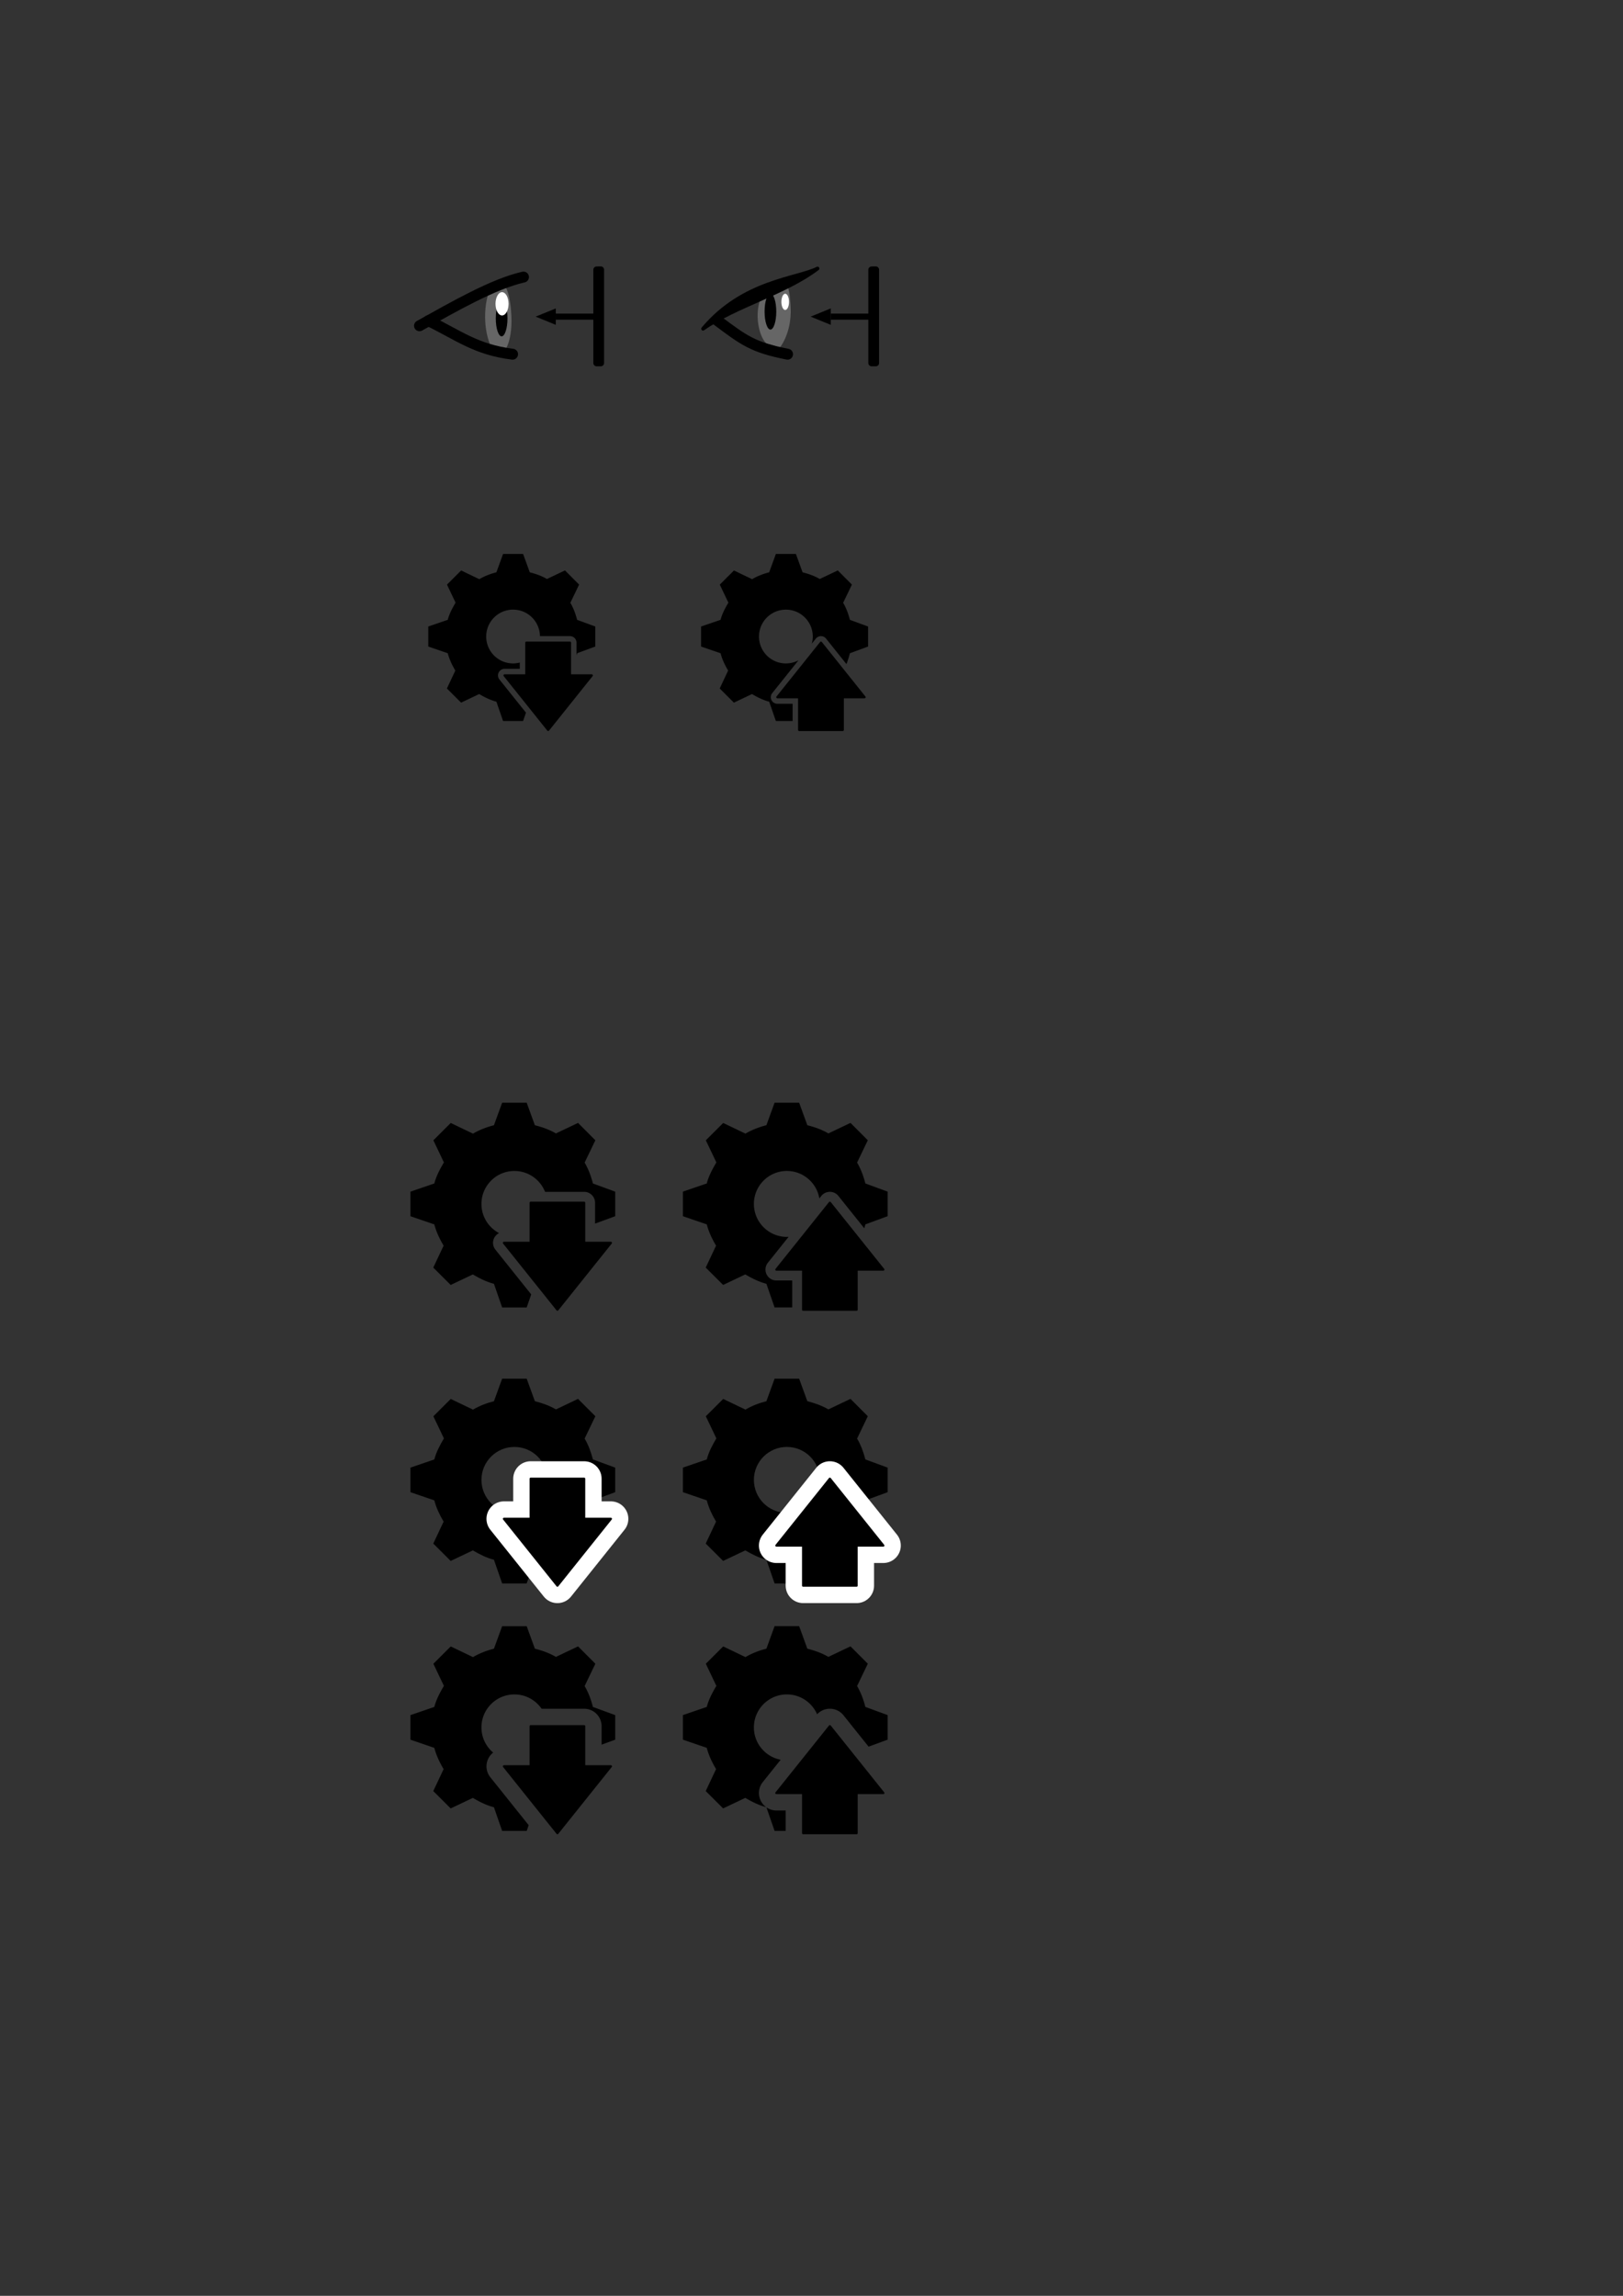 <?xml version="1.0" encoding="UTF-8" standalone="no"?>
<!-- Created with Inkscape (http://www.inkscape.org/) -->

<svg
   xmlns:dc="http://purl.org/dc/elements/1.1/"
   xmlns:cc="http://creativecommons.org/ns#"
   xmlns:rdf="http://www.w3.org/1999/02/22-rdf-syntax-ns#"
   xmlns:svg="http://www.w3.org/2000/svg"
   xmlns="http://www.w3.org/2000/svg"
   xmlns:sodipodi="http://sodipodi.sourceforge.net/DTD/sodipodi-0.dtd"
   xmlns:inkscape="http://www.inkscape.org/namespaces/inkscape"
   width="210mm"
   height="297mm"
   viewBox="0 0 744.094 1052.362"
   id="svg2"
   version="1.1"
   inkscape:version="0.91 r13725"
   sodipodi:docname="eye.svg">
  <rect x="0" y="0" width="744.094" height="1052.362" fill="#333333" stroke="none"/>
  <defs
     id="defs4" />
  <sodipodi:namedview
     id="base"
     pagecolor="#ffffff"
     bordercolor="#666666"
     borderopacity="1.0"
     inkscape:pageopacity="0.0"
     inkscape:pageshadow="2"
     inkscape:zoom="2.8284271"
     inkscape:cx="302.00537"
     inkscape:cy="274.158"
     inkscape:document-units="px"
     inkscape:current-layer="layer2"
     showgrid="true"
     inkscape:window-width="1404"
     inkscape:window-height="855"
     inkscape:window-x="36"
     inkscape:window-y="1"
     inkscape:window-maximized="1">
    <inkscape:grid
       type="xygrid"
       id="grid4136" />
  </sodipodi:namedview>
  <g
     inkscape:groupmode="layer"
     id="layer2"
     inkscape:label="Layer 2"
     style="display:none">
    <rect
       style="opacity:1;fill:#e6e6e6;fill-opacity:1;stroke:none;stroke-width:3;stroke-linecap:round;stroke-linejoin:round;stroke-miterlimit:4;stroke-dasharray:none;stroke-dashoffset:0;stroke-opacity:1"
       id="rect4159"
       width="100"
       height="100"
       x="185.056"
       y="95.7"
       inkscape:export-xdpi="230.39999"
       inkscape:export-ydpi="230.39999" />
    <rect
       inkscape:export-ydpi="230.39999"
       inkscape:export-xdpi="230.39999"
       y="120.002"
       x="185.056"
       height="50"
       width="100"
       id="rect4166"
       style="opacity:1;fill:#cccccc;fill-opacity:1;stroke:none;stroke-width:3;stroke-linecap:round;stroke-linejoin:round;stroke-miterlimit:4;stroke-dasharray:none;stroke-dashoffset:0;stroke-opacity:1" />
    <rect
       inkscape:export-ydpi="230.39999"
       inkscape:export-xdpi="230.39999"
       y="95.7"
       x="311.127"
       height="100"
       width="100"
       id="rect4224"
       style="opacity:1;fill:#e6e6e6;fill-opacity:1;stroke:none;stroke-width:3;stroke-linecap:round;stroke-linejoin:round;stroke-miterlimit:4;stroke-dasharray:none;stroke-dashoffset:0;stroke-opacity:1" />
    <rect
       style="opacity:1;fill:#cccccc;fill-opacity:1;stroke:none;stroke-width:3;stroke-linecap:round;stroke-linejoin:round;stroke-miterlimit:4;stroke-dasharray:none;stroke-dashoffset:0;stroke-opacity:1"
       id="rect4226"
       width="100"
       height="50"
       x="311.127"
       y="120.002"
       inkscape:export-xdpi="230.39999"
       inkscape:export-ydpi="230.39999" />
    <rect
       inkscape:export-ydpi="230.39999"
       inkscape:export-xdpi="230.39999"
       y="242.128"
       x="185.056"
       height="100"
       width="100"
       id="rect4260"
       style="opacity:1;fill:#e6e6e6;fill-opacity:1;stroke:none;stroke-width:3;stroke-linecap:round;stroke-linejoin:round;stroke-miterlimit:4;stroke-dasharray:none;stroke-dashoffset:0;stroke-opacity:1" />
    <rect
       style="opacity:1;fill:#e6e6e6;fill-opacity:1;stroke:none;stroke-width:3;stroke-linecap:round;stroke-linejoin:round;stroke-miterlimit:4;stroke-dasharray:none;stroke-dashoffset:0;stroke-opacity:1"
       id="rect4269"
       width="100"
       height="100"
       x="310.056"
       y="242.128"
       inkscape:export-xdpi="230.39999"
       inkscape:export-ydpi="230.39999" />
    <rect
       style="opacity:1;fill:#e6e6e6;fill-opacity:1;stroke:none;stroke-width:3;stroke-linecap:round;stroke-linejoin:round;stroke-miterlimit:4;stroke-dasharray:none;stroke-dashoffset:0;stroke-opacity:1"
       id="rect4368"
       width="100"
       height="100"
       x="185.004"
       y="502.366"
       inkscape:export-xdpi="230.39999"
       inkscape:export-ydpi="230.39999" />
    <rect
       inkscape:export-ydpi="230.39999"
       inkscape:export-xdpi="230.39999"
       y="502.354"
       x="310.001"
       height="100"
       width="100"
       id="rect4370"
       style="opacity:1;fill:#e6e6e6;fill-opacity:1;stroke:none;stroke-width:3;stroke-linecap:round;stroke-linejoin:round;stroke-miterlimit:4;stroke-dasharray:none;stroke-dashoffset:0;stroke-opacity:1" />
    <rect
       inkscape:export-ydpi="230.39999"
       inkscape:export-xdpi="230.39999"
       y="742.366"
       x="185.004"
       height="100"
       width="100"
       id="rect4398"
       style="opacity:1;fill:#e6e6e6;fill-opacity:1;stroke:none;stroke-width:3;stroke-linecap:round;stroke-linejoin:round;stroke-miterlimit:4;stroke-dasharray:none;stroke-dashoffset:0;stroke-opacity:1" />
    <rect
       style="opacity:1;fill:#e6e6e6;fill-opacity:1;stroke:none;stroke-width:3;stroke-linecap:round;stroke-linejoin:round;stroke-miterlimit:4;stroke-dasharray:none;stroke-dashoffset:0;stroke-opacity:1"
       id="rect4400"
       width="100"
       height="100"
       x="310.001"
       y="742.355"
       inkscape:export-xdpi="230.39999"
       inkscape:export-ydpi="230.39999" />
  </g>
  <g
     inkscape:label="Layer 1"
     inkscape:groupmode="layer"
     id="layer1"
     style="display:inline">
    <path
       style="fill:#666666;fill-rule:evenodd;stroke:none;stroke-width:1px;stroke-linecap:butt;stroke-linejoin:miter;stroke-opacity:1"
       d="m 230.714,161.826 c -0.96,-0.893 -0.714,-0.464 -4.601,-1.215 -4.249,-6.504 -4.97,-19.696 -1.524,-27.867 0.443,-1.05 5.58,-1.716 6.126,-2.703 0,0 3.199,2.322 3.75,15 0.536,12.321 -3.75,16.786 -3.75,16.786 z"
       id="path4142"
       inkscape:connector-curvature="0"
       sodipodi:nodetypes="ccscsc" />
    <ellipse
       cx="229.979"
       cy="145.934"
       rx="2.679"
       ry="8.235"
       id="ellipse4146"
       style="opacity:1;fill:#000000;fill-opacity:1;stroke:none;stroke-width:0.5;stroke-linecap:round;stroke-linejoin:round;stroke-miterlimit:4;stroke-dasharray:none;stroke-dashoffset:0;stroke-opacity:1" />
    <ellipse
       style="opacity:1;fill:#ffffff;fill-opacity:1;stroke:none;stroke-width:0.5;stroke-linecap:round;stroke-linejoin:round;stroke-miterlimit:4;stroke-dasharray:none;stroke-dashoffset:0;stroke-opacity:1"
       id="path4144"
       ry="5.33"
       rx="2.995"
       cy="139.261"
       cx="230.168" />
    <path
       style="fill:none;fill-rule:evenodd;stroke:#000000;stroke-width:5;stroke-linecap:round;stroke-linejoin:miter;stroke-miterlimit:4;stroke-dasharray:none;stroke-opacity:1"
       d="M 192.321,149.326 C 208.005,140.61 226.191,130.098 240,127.005"
       id="path4138"
       inkscape:connector-curvature="0"
       sodipodi:nodetypes="cc" />
    <path
       inkscape:connector-curvature="0"
       id="path4140"
       d="M 196.429,147.005 C 210.348,153.806 218.257,160.267 235,162.362"
       style="fill:none;fill-rule:evenodd;stroke:#000000;stroke-width:5;stroke-linecap:round;stroke-linejoin:miter;stroke-miterlimit:4;stroke-dasharray:none;stroke-opacity:1"
       sodipodi:nodetypes="cc" />
    <path
       style="fill:#000000;fill-rule:evenodd;stroke:none;stroke-width:1px;stroke-linecap:butt;stroke-linejoin:miter;stroke-opacity:1"
       d="m 245.581,145.14 9.23,3.768 0,-7.536 z"
       id="path4148"
       inkscape:connector-curvature="0"
       sodipodi:nodetypes="cccc" />
    <path
       style="fill:#000000;fill-rule:evenodd;stroke:none;stroke-width:1px;stroke-linecap:butt;stroke-linejoin:miter;stroke-opacity:1"
       d="m 254.792,143.732 19.628,0 0,2.816 -19.614,0 z"
       id="path4150"
       inkscape:connector-curvature="0"
       sodipodi:nodetypes="ccccc" />
    <path
       sodipodi:nodetypes="ccccc"
       inkscape:connector-curvature="0"
       id="path4152"
       d="m 275.455,123.619 0,42.789 -1.93,0 0,-42.76 z"
       style="fill:#000000;fill-rule:evenodd;stroke:#000000;stroke-width:3;stroke-linecap:butt;stroke-linejoin:round;stroke-miterlimit:4;stroke-dasharray:none;stroke-opacity:1" />
    <path
       sodipodi:nodetypes="ccscsc"
       inkscape:connector-curvature="0"
       id="path4228"
       d="m 357.143,159.862 c -0.96,-0.893 -1.82,-1.579 -5.707,-2.33 -4.802,-4.571 -6.273,-19.743 0.557,-25.36 0.88,-0.724 6.717,-1.969 7.262,-2.956 0,0 2.694,-0.961 3.245,11.717 0.536,12.321 -5.357,18.929 -5.357,18.929 z"
       style="fill:#666666;fill-rule:evenodd;stroke:none;stroke-width:1px;stroke-linecap:butt;stroke-linejoin:miter;stroke-opacity:1" />
    <ellipse
       style="opacity:1;fill:#000000;fill-opacity:1;stroke:none;stroke-width:0.5;stroke-linecap:round;stroke-linejoin:round;stroke-miterlimit:4;stroke-dasharray:none;stroke-dashoffset:0;stroke-opacity:1"
       id="ellipse4230"
       ry="8.235"
       rx="2.679"
       cy="142.837"
       cx="353.216" />
    <path
       sodipodi:nodetypes="ccc"
       inkscape:connector-curvature="0"
       id="path4234"
       d="m 322.342,150.689 c 18.369,-21.905 42.909,-22.826 52.48,-27.613 C 360,134.362 337,140.291 322.342,150.689 Z"
       style="fill:#000000;fill-rule:evenodd;stroke:#000000;stroke-width:1.7;stroke-linecap:round;stroke-linejoin:round;stroke-miterlimit:4;stroke-dasharray:none;stroke-opacity:1" />
    <path
       sodipodi:nodetypes="cc"
       style="fill:none;fill-rule:evenodd;stroke:#000000;stroke-width:5;stroke-linecap:round;stroke-linejoin:miter;stroke-miterlimit:4;stroke-dasharray:none;stroke-opacity:1"
       d="m 328.75,146.826 c 12.315,9.205 16.413,12.397 32.321,15.536"
       id="path4236"
       inkscape:connector-curvature="0" />
    <path
       sodipodi:nodetypes="cccc"
       inkscape:connector-curvature="0"
       id="path4238"
       d="m 371.652,145.14 9.23,3.768 0,-7.536 z"
       style="fill:#000000;fill-rule:evenodd;stroke:none;stroke-width:1px;stroke-linecap:butt;stroke-linejoin:miter;stroke-opacity:1" />
    <path
       sodipodi:nodetypes="ccccc"
       inkscape:connector-curvature="0"
       id="path4240"
       d="m 380.863,143.732 19.628,0 0,2.816 -19.614,0 z"
       style="fill:#000000;fill-rule:evenodd;stroke:none;stroke-width:1px;stroke-linecap:butt;stroke-linejoin:miter;stroke-opacity:1" />
    <path
       style="fill:#000000;fill-rule:evenodd;stroke:#000000;stroke-width:3;stroke-linecap:butt;stroke-linejoin:round;stroke-miterlimit:4;stroke-dasharray:none;stroke-opacity:1"
       d="m 401.527,123.619 0,42.789 -1.93,0 0,-42.76 z"
       id="path4242"
       inkscape:connector-curvature="0"
       sodipodi:nodetypes="ccccc" />
    <ellipse
       cx="359.99"
       cy="138.369"
       rx="1.745"
       ry="3.723"
       id="ellipse4244"
       style="opacity:1;fill:#ffffff;fill-opacity:1;stroke:none;stroke-width:0.5;stroke-linecap:round;stroke-linejoin:round;stroke-miterlimit:4;stroke-dasharray:none;stroke-dashoffset:0;stroke-opacity:1" />
    <path
       d="m 230.641,253.92 -3.061,8.416 c -2.804,0.725 -5.451,1.741 -7.885,3.182 l -0.012,-0.065 -8.262,-3.957 -6.492,6.48 3.932,8.254 0.012,0.01 c -1.44,2.434 -2.867,5.079 -3.592,7.883 l -8.93,3.059 0,9.184 8.93,3.062 c 0.725,2.805 1.997,5.45 3.438,7.885 l 0.064,0.012 -3.891,8.26 6.512,6.494 8.27,-3.932 0.018,-0.012 c 2.434,1.438 5.083,2.782 7.887,3.508 l 3.062,8.848 9.184,0 1.318,-3.809 -12.174,-15.217 a 3,3 0 0 1 2.342,-4.873 l 7,0 0,-2.893 c -0.985,0.254 -2.014,0.402 -3.078,0.402 -6.809,0 -12.328,-5.516 -12.328,-12.326 0,-6.808 5.52,-12.33 12.328,-12.33 6.747,0 12.219,5.424 12.318,12.146 l 13.76,0 a 3,3 0 0 1 3,3 l 0,5.848 c 0.093,-0.337 0.191,-0.67 0.279,-1.012 l 8.334,-3.062 0,-9.184 -8.336,-3.061 c -0.726,-2.804 -1.699,-5.451 -3.139,-7.885 l 0.084,-0.01 3.967,-8.262 -6.475,-6.494 -8.254,3.932 -0.008,0.012 c -2.434,-1.439 -5.077,-2.353 -7.881,-3.078 l -3.059,-8.416 -9.184,0 z m 15.461,43.672 c -0.489,0.912 -1.097,1.748 -1.791,2.504 l 0,9.496 a 3,3 0 0 1 -3,3 l -3.756,0 6.865,8.582 c 2.236,-0.736 4.366,-1.753 6.35,-2.926 l 0.014,-0.045 7.109,3.359 6.572,-8.217 -0.359,-0.754 -2.795,0 a 3,3 0 0 1 -3,-3 l 0,-12 -12.209,0 z"
       id="path4238-3"
       inkscape:connector-curvature="0" />
    <path
       inkscape:connector-curvature="0"
       id="path4256"
       d="m 241.311,294.592 20,0 0,15 10,0 -20,25 -20,-25 10,0 z"
       style="fill:#000000;fill-rule:evenodd;stroke:#000000;stroke-width:1px;stroke-linecap:butt;stroke-linejoin:round;stroke-opacity:1" />
    <path
       d="m 355.712,253.919 -3.061,8.418 c -2.804,0.725 -5.451,1.739 -7.885,3.18 l -0.012,-0.062 -8.262,-3.957 -6.492,6.479 3.932,8.256 0.012,0.01 c -1.44,2.434 -2.867,5.077 -3.592,7.881 l -8.93,3.061 0,9.184 8.93,3.061 c 0.725,2.805 1.999,5.45 3.439,7.885 l 0.062,0.012 -3.891,8.26 6.512,6.494 8.27,-3.932 0.018,-0.012 c 2.434,1.438 5.083,2.782 7.887,3.508 l 3.062,8.848 7.672,0 0,-7.898 -7,0 a 3,3 0 0 1 -2.344,-4.873 l 12.047,-15.059 c -1.725,0.918 -3.69,1.443 -5.781,1.443 -6.809,0 -12.33,-5.518 -12.33,-12.328 0,-6.808 5.521,-12.328 12.33,-12.328 6.809,0 12.328,5.52 12.328,12.328 0,1.133 -0.167,2.225 -0.453,3.268 l 1.859,-2.324 a 3,3 0 0 1 2.33,-1.127 3,3 0 0 1 2.355,1.127 l 9.342,11.678 c 0.642,-1.591 1.148,-3.244 1.594,-4.967 l 8.334,-3.062 0,-9.184 -8.334,-3.061 c -0.726,-2.804 -1.701,-5.453 -3.141,-7.887 l 0.084,-0.01 3.967,-8.262 -6.475,-6.494 -8.252,3.932 -0.01,0.012 c -2.434,-1.439 -5.077,-2.353 -7.881,-3.078 l -3.059,-8.416 -9.184,0 z m 20.67,45.475 -13.756,17.197 3.758,0 a 3,3 0 0 1 3,3 l 0,1.615 c 2.275,-0.738 4.442,-1.767 6.457,-2.959 l 0.014,-0.045 7.529,3.559 0,-2.17 a 3,3 0 0 1 3,-3 l 3.234,0 0.289,-0.289 -13.525,-16.908 z"
       id="path4273"
       inkscape:connector-curvature="0" />
    <path
       style="fill:#000000;fill-rule:evenodd;stroke:#000000;stroke-width:1px;stroke-linecap:butt;stroke-linejoin:round;stroke-opacity:1"
       d="m 366.383,334.591 20,0 0,-15 10,0 -20,-25 -20,25 10,0 z"
       id="path4277"
       inkscape:connector-curvature="0" />
    <path
       d="M 230.213 505.469 L 226.459 515.785 C 223.021 516.674 219.777 517.918 216.793 519.684 L 216.777 519.605 L 206.648 514.756 L 198.689 522.697 L 203.508 532.814 L 203.523 532.826 C 201.758 535.809 200.008 539.052 199.119 542.488 L 188.172 546.236 L 188.172 557.492 L 199.121 561.244 C 200.01 564.682 201.57 567.925 203.336 570.908 L 203.414 570.922 L 198.643 581.047 L 206.627 589.006 L 216.766 584.188 L 216.787 584.174 C 219.772 585.936 223.019 587.583 226.457 588.473 L 230.213 599.316 L 241.471 599.316 L 243.541 593.334 L 227.131 572.826 A 5 5 0 0 1 228.809 565.234 C 224.006 562.704 220.727 557.671 220.727 551.865 C 220.727 543.521 227.494 536.756 235.842 536.756 C 242.229 536.756 247.679 540.721 249.893 546.318 L 267.814 546.318 A 5 5 0 0 1 272.814 551.318 L 272.814 560.887 L 282.053 557.492 L 282.053 546.236 L 271.834 542.486 C 270.944 539.05 269.749 535.805 267.984 532.822 L 268.088 532.809 L 272.951 522.682 L 265.012 514.725 L 254.895 519.543 L 254.885 519.557 C 251.901 517.793 248.659 516.674 245.221 515.785 L 241.471 505.469 L 230.213 505.469 z M 250.287 556.318 C 249.832 557.797 249.154 559.177 248.295 560.424 L 248.295 569.703 A 5 5 0 0 1 243.295 574.703 L 241.439 574.703 L 250.828 586.434 C 252.226 585.791 253.587 585.081 254.891 584.311 L 254.906 584.256 L 260.072 586.695 L 269.67 574.703 L 267.814 574.703 A 5 5 0 0 1 262.814 569.703 L 262.814 556.318 L 250.287 556.318 z "
       id="path4289" />
    <path
       style="fill:#000000;fill-rule:evenodd;stroke:#000000;stroke-width:1px;stroke-linecap:butt;stroke-linejoin:round;stroke-opacity:1"
       d="m 243.294,551.318 24.521,0 0,18.384 12.26,0 -24.521,30.641 -24.521,-30.641 12.26,0 z"
       id="path4293"
       inkscape:connector-curvature="0" />
    <path
       d="M 355.123 505.461 L 351.369 515.777 C 347.931 516.666 344.687 517.911 341.703 519.676 L 341.688 519.598 L 331.561 514.748 L 323.6 522.691 L 328.42 532.807 L 328.436 532.82 C 326.67 535.803 324.92 539.044 324.031 542.48 L 313.082 546.229 L 313.082 557.484 L 324.031 561.236 C 324.92 564.674 326.48 567.917 328.246 570.9 L 328.324 570.914 L 323.553 581.039 L 331.537 588.998 L 341.678 584.18 L 341.697 584.166 C 344.682 585.929 347.929 587.575 351.367 588.465 L 355.123 599.309 L 363.205 599.309 L 363.205 586.951 L 355.945 586.951 A 5 5 0 0 1 352.041 578.826 L 361.564 566.926 C 361.294 566.94 361.028 566.967 360.754 566.967 C 352.406 566.967 345.639 560.204 345.639 551.857 C 345.639 543.513 352.406 536.748 360.754 536.748 C 368.241 536.748 374.438 542.194 375.641 549.336 L 376.562 548.186 A 5 5 0 0 1 380.445 546.311 A 5 5 0 0 1 384.369 548.186 L 396.25 563.031 C 396.418 562.437 396.587 561.844 396.744 561.238 L 406.963 557.484 L 406.963 546.229 L 396.744 542.479 C 395.854 539.042 394.661 535.797 392.896 532.814 L 392.998 532.801 L 397.861 522.674 L 389.924 514.717 L 379.805 519.535 L 379.795 519.549 C 376.811 517.785 373.571 516.666 370.133 515.777 L 366.383 505.461 L 355.123 505.461 z M 380.465 559.312 L 366.352 576.951 L 368.205 576.951 A 5 5 0 0 1 373.205 581.951 L 373.205 587.49 C 375.515 586.632 377.721 585.534 379.801 584.305 L 379.816 584.248 L 387.727 587.984 L 387.727 581.951 A 5 5 0 0 1 392.727 576.951 L 394.58 576.951 L 380.465 559.312 z "
       id="path4297" />
    <path
       inkscape:connector-curvature="0"
       id="path4301"
       d="m 368.205,600.336 24.521,0 0,-18.384 12.26,0 -24.521,-30.641 -24.521,30.641 12.26,0 z"
       style="fill:#000000;fill-rule:evenodd;stroke:#000000;stroke-width:1px;stroke-linecap:butt;stroke-linejoin:round;stroke-opacity:1" />
    <path
       inkscape:connector-curvature="0"
       d="m 282.052,683.993 0,-11.256 -10.218,-3.751 c -0.89,-3.436 -2.084,-6.681 -3.848,-9.664 l 0.102,-0.013 4.863,-10.126 -7.939,-7.958 -10.118,4.818 -0.01,0.014 c -2.984,-1.764 -6.224,-2.883 -9.662,-3.772 l -3.75,-10.316 -11.259,0 -3.753,10.317 c -3.438,0.888 -6.683,2.133 -9.667,3.898 l -0.015,-0.078 -10.128,-4.85 -7.961,7.942 4.82,10.117 0.016,0.012 c -1.766,2.983 -3.515,6.224 -4.404,9.66 l -10.948,3.75 0,11.256 10.948,3.752 c 0.889,3.437 2.449,6.68 4.215,9.664 l 0.079,0.014 -4.772,10.124 7.984,7.959 10.14,-4.818 0.021,-0.015 c 2.985,1.763 6.232,3.409 9.67,4.299 l 3.756,10.844 11.259,0 3.754,-10.844 c 3.438,-0.89 6.682,-2.398 9.666,-4.162 l 0.016,-0.055 10.129,4.784 7.96,-7.976 -4.82,-10.135 -0.015,-0.019 c 1.764,-2.983 2.783,-6.228 3.673,-9.665 l 10.218,-3.753 z m -46.21,9.482 c -8.348,0 -15.115,-6.763 -15.115,-15.11 0,-8.345 6.767,-15.11 15.115,-15.11 8.349,0 15.115,6.766 15.115,15.11 0,8.346 -6.766,15.11 -15.115,15.11 z"
       id="path4378"
       sodipodi:nodetypes="ccccccccccccccccccccccccccccccccccccccccccsssss" />
    <path
       style="fill:#000000;fill-rule:evenodd;stroke:#ffffff;stroke-width:16;stroke-linecap:butt;stroke-linejoin:round;stroke-miterlimit:4;stroke-dasharray:none;stroke-opacity:1"
       d="m 243.294,677.818 24.521,0 0,18.384 12.26,0 -24.521,30.641 -24.521,-30.641 12.26,0 z"
       id="path4380"
       inkscape:connector-curvature="0" />
    <path
       inkscape:connector-curvature="0"
       id="path4382"
       d="m 243.294,677.818 24.521,0 0,18.384 12.26,0 -24.521,30.641 -24.521,-30.641 12.26,0 z"
       style="fill:#000000;fill-rule:evenodd;stroke:#000000;stroke-width:1px;stroke-linecap:butt;stroke-linejoin:round;stroke-opacity:1" />
    <path
       sodipodi:nodetypes="ccccccccccccccccccccccccccccccccccccccccccsssss"
       id="path4384"
       d="m 406.963,683.985 0,-11.256 -10.218,-3.751 c -0.89,-3.436 -2.084,-6.681 -3.848,-9.664 l 0.102,-0.013 4.863,-10.126 -7.939,-7.958 -10.118,4.818 -0.01,0.014 c -2.984,-1.764 -6.224,-2.883 -9.662,-3.772 l -3.75,-10.316 -11.259,0 -3.753,10.317 c -3.438,0.888 -6.683,2.133 -9.667,3.898 l -0.015,-0.078 -10.128,-4.85 -7.961,7.942 4.82,10.117 0.016,0.012 c -1.766,2.983 -3.515,6.224 -4.404,9.66 l -10.948,3.75 0,11.256 10.948,3.752 c 0.889,3.437 2.449,6.68 4.215,9.664 l 0.079,0.014 -4.772,10.124 7.984,7.959 10.14,-4.818 0.021,-0.015 c 2.985,1.763 6.232,3.409 9.67,4.299 l 3.756,10.844 11.259,0 3.754,-10.844 c 3.438,-0.89 6.682,-2.398 9.666,-4.162 l 0.016,-0.055 10.129,4.784 7.96,-7.976 -4.82,-10.135 -0.015,-0.019 c 1.764,-2.983 2.783,-6.228 3.673,-9.665 l 10.218,-3.753 z m -46.21,9.482 c -8.348,0 -15.115,-6.763 -15.115,-15.11 0,-8.345 6.767,-15.11 15.115,-15.11 8.349,0 15.115,6.766 15.115,15.11 0,8.346 -6.766,15.11 -15.115,15.11 z"
       inkscape:connector-curvature="0" />
    <path
       inkscape:connector-curvature="0"
       id="path4386"
       d="m 368.205,726.836 24.521,0 0,-18.384 12.26,0 -24.521,-30.641 -24.521,30.641 12.26,0 z"
       style="fill:#000000;fill-rule:evenodd;stroke:#ffffff;stroke-width:16;stroke-linecap:butt;stroke-linejoin:round;stroke-miterlimit:4;stroke-dasharray:none;stroke-opacity:1" />
    <path
       style="fill:#000000;fill-rule:evenodd;stroke:#000000;stroke-width:1px;stroke-linecap:butt;stroke-linejoin:round;stroke-opacity:1"
       d="m 368.205,726.836 24.521,0 0,-18.384 12.26,0 -24.521,-30.641 -24.521,30.641 12.26,0 z"
       id="path4388"
       inkscape:connector-curvature="0" />
    <path
       d="M 230.213 745.414 L 226.459 755.73 C 223.021 756.619 219.777 757.864 216.793 759.629 L 216.777 759.551 L 206.648 754.701 L 198.689 762.643 L 203.508 772.76 L 203.523 772.771 C 201.758 775.754 200.008 778.995 199.119 782.432 L 188.172 786.182 L 188.172 797.438 L 199.121 801.189 C 200.01 804.627 201.57 807.87 203.336 810.854 L 203.414 810.867 L 198.643 820.99 L 206.627 828.951 L 216.766 824.133 L 216.787 824.119 C 219.772 825.882 223.019 827.528 226.457 828.418 L 230.213 839.262 L 241.471 839.262 L 242.381 836.631 L 224.787 814.646 A 8.001 8.001 0 0 1 226.104 803.357 C 222.819 800.586 220.727 796.445 220.727 791.811 C 220.727 783.466 227.494 776.699 235.842 776.699 C 241.016 776.699 245.58 779.301 248.305 783.264 L 267.814 783.264 A 8.001 8.001 0 0 1 275.814 791.264 L 275.814 799.729 L 282.053 797.438 L 282.053 786.182 L 271.834 782.43 C 270.944 778.994 269.749 775.749 267.984 772.766 L 268.088 772.752 L 272.951 762.627 L 265.012 754.67 L 254.895 759.486 L 254.885 759.502 C 251.901 757.738 248.659 756.617 245.221 755.729 L 241.471 745.414 L 230.213 745.414 z M 251.295 799.264 L 251.295 809.646 A 8.001 8.001 0 0 1 246.963 816.748 L 253.562 824.994 C 254.007 824.75 254.457 824.512 254.891 824.256 L 254.906 824.201 L 257.283 825.324 L 264.145 816.752 A 8.001 8.001 0 0 1 259.814 809.646 L 259.814 799.264 L 251.295 799.264 z "
       id="path4402" />
    <path
       style="fill:#000000;fill-rule:evenodd;stroke:#000000;stroke-width:1px;stroke-linecap:butt;stroke-linejoin:round;stroke-opacity:1"
       d="m 243.294,791.263 24.521,0 0,18.384 12.26,0 -24.521,30.641 -24.521,-30.641 12.26,0 z"
       id="path4406"
       inkscape:connector-curvature="0" />
    <path
       d="M 355.123 745.406 L 351.369 755.723 C 347.931 756.611 344.687 757.856 341.703 759.621 L 341.688 759.543 L 331.561 754.693 L 323.6 762.635 L 328.42 772.752 L 328.436 772.764 C 326.67 775.746 324.92 778.988 324.031 782.424 L 313.082 786.174 L 313.082 797.43 L 324.031 801.182 C 324.92 804.619 326.48 807.862 328.246 810.846 L 328.324 810.859 L 323.553 820.984 L 331.537 828.943 L 341.678 824.125 L 341.697 824.111 C 344.656 825.859 347.873 827.489 351.277 828.385 A 8.001 8.001 0 0 1 349.699 816.896 L 357.91 806.637 C 350.923 805.306 345.639 799.176 345.639 791.803 C 345.639 783.458 352.406 776.691 360.754 776.691 C 366.966 776.691 372.295 780.442 374.619 785.797 A 8.001 8.001 0 0 1 380.432 783.256 A 8.001 8.001 0 0 1 386.713 786.256 L 398.223 800.641 L 406.963 797.43 L 406.963 786.174 L 396.744 782.422 C 395.854 778.986 394.661 775.741 392.896 772.758 L 392.998 772.746 L 397.861 762.619 L 389.924 754.662 L 379.805 759.48 L 379.795 759.494 C 376.811 757.73 373.571 756.611 370.133 755.723 L 366.383 745.406 L 355.123 745.406 z M 380.465 804.061 L 371.877 814.791 A 8.001 8.001 0 0 1 376.205 821.896 L 376.205 826.146 C 377.437 825.561 378.643 824.932 379.801 824.248 L 379.816 824.193 L 384.727 826.514 L 384.727 821.896 A 8.001 8.001 0 0 1 389.057 814.795 L 380.465 804.061 z M 351.383 828.457 L 355.123 839.254 L 360.205 839.254 L 360.205 829.896 L 355.945 829.896 A 8.001 8.001 0 0 1 351.383 828.457 z "
       id="path4408" />
    <path
       inkscape:connector-curvature="0"
       id="path4412"
       d="m 368.205,840.28 24.521,0 0,-18.384 12.26,0 -24.521,-30.641 -24.521,30.641 12.26,0 z"
       style="fill:#000000;fill-rule:evenodd;stroke:#000000;stroke-width:1px;stroke-linecap:butt;stroke-linejoin:round;stroke-opacity:1" />
  </g>
</svg>
